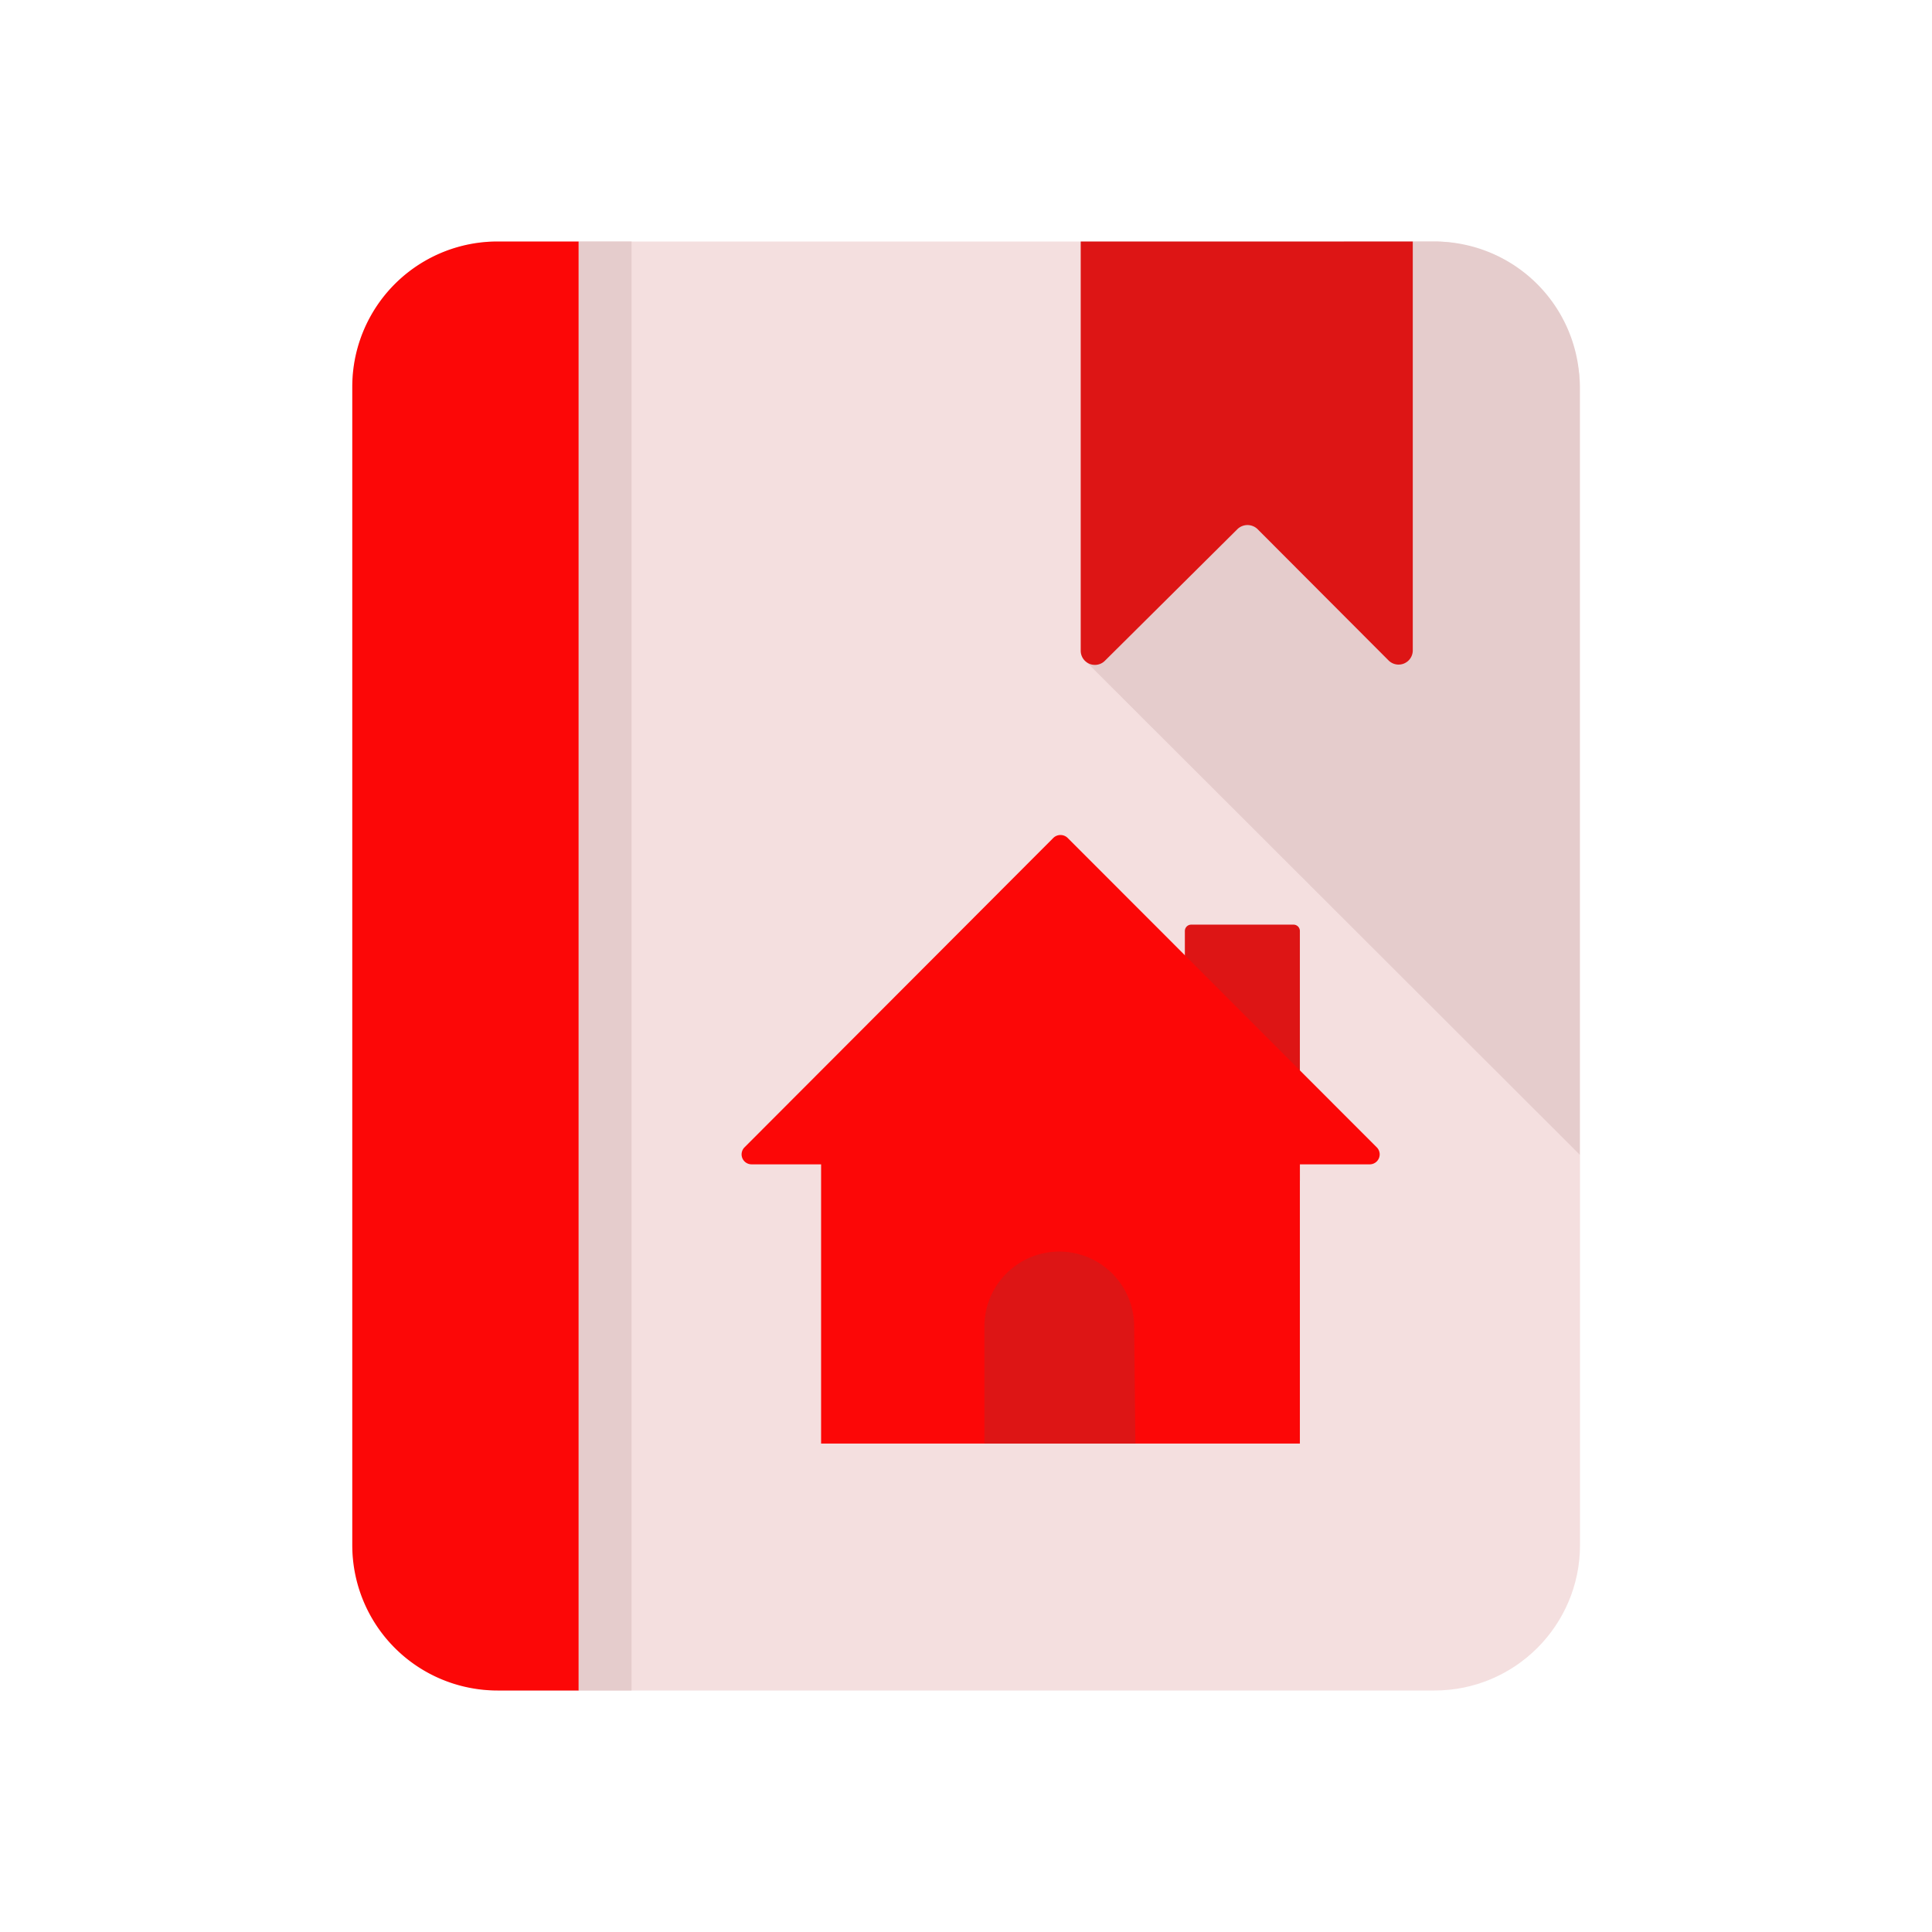 <svg id="Layer_1" data-name="Layer 1" xmlns="http://www.w3.org/2000/svg" viewBox="0 0 64 64"><defs><style>.cls-1{fill:#F4DFDF;}.cls-2{fill:#e5cccc;}.cls-3{fill:#FC0707;}.cls-4{fill:#DD1515;}</style></defs><title>real, estate, property, bookmark, book, favourites</title><rect class="cls-1" x="11.67" y="8" width="40.67" height="48" rx="4.82"/><path class="cls-2" d="M47.52,8h-3L36,21.94,52.33,38.25V12.82A4.81,4.81,0,0,0,47.52,8Z"/><path class="cls-3" d="M19.17,8H16.48a4.81,4.81,0,0,0-4.81,4.82V51.18A4.81,4.81,0,0,0,16.48,56h2.69Z"/><rect class="cls-2" x="19.17" y="8" width="1.75" height="48"/><path class="cls-4" d="M41.65,17.52,46,21.88a.47.47,0,0,0,.8-.33V8h-11V21.55a.47.47,0,0,0,.81.33L41,17.52A.48.48,0,0,1,41.65,17.52Z"/><path class="cls-4" d="M39.46,30.63h3.39a.21.21,0,0,1,.21.21v8.27a0,0,0,0,1,0,0H39.25a0,0,0,0,1,0,0V30.84A.21.21,0,0,1,39.46,30.63Z"/><path class="cls-3" d="M34.89,27.76,24.67,38a.33.33,0,0,0,.23.57H45.36A.33.33,0,0,0,45.6,38L35.37,27.76A.34.34,0,0,0,34.89,27.76Z"/><rect class="cls-3" x="27.2" y="37.67" width="15.86" height="10.15"/><path class="cls-4" d="M37.61,47.82h-5V43.94a2.48,2.48,0,0,1,2.48-2.48h0a2.48,2.48,0,0,1,2.48,2.48Z"/></svg>